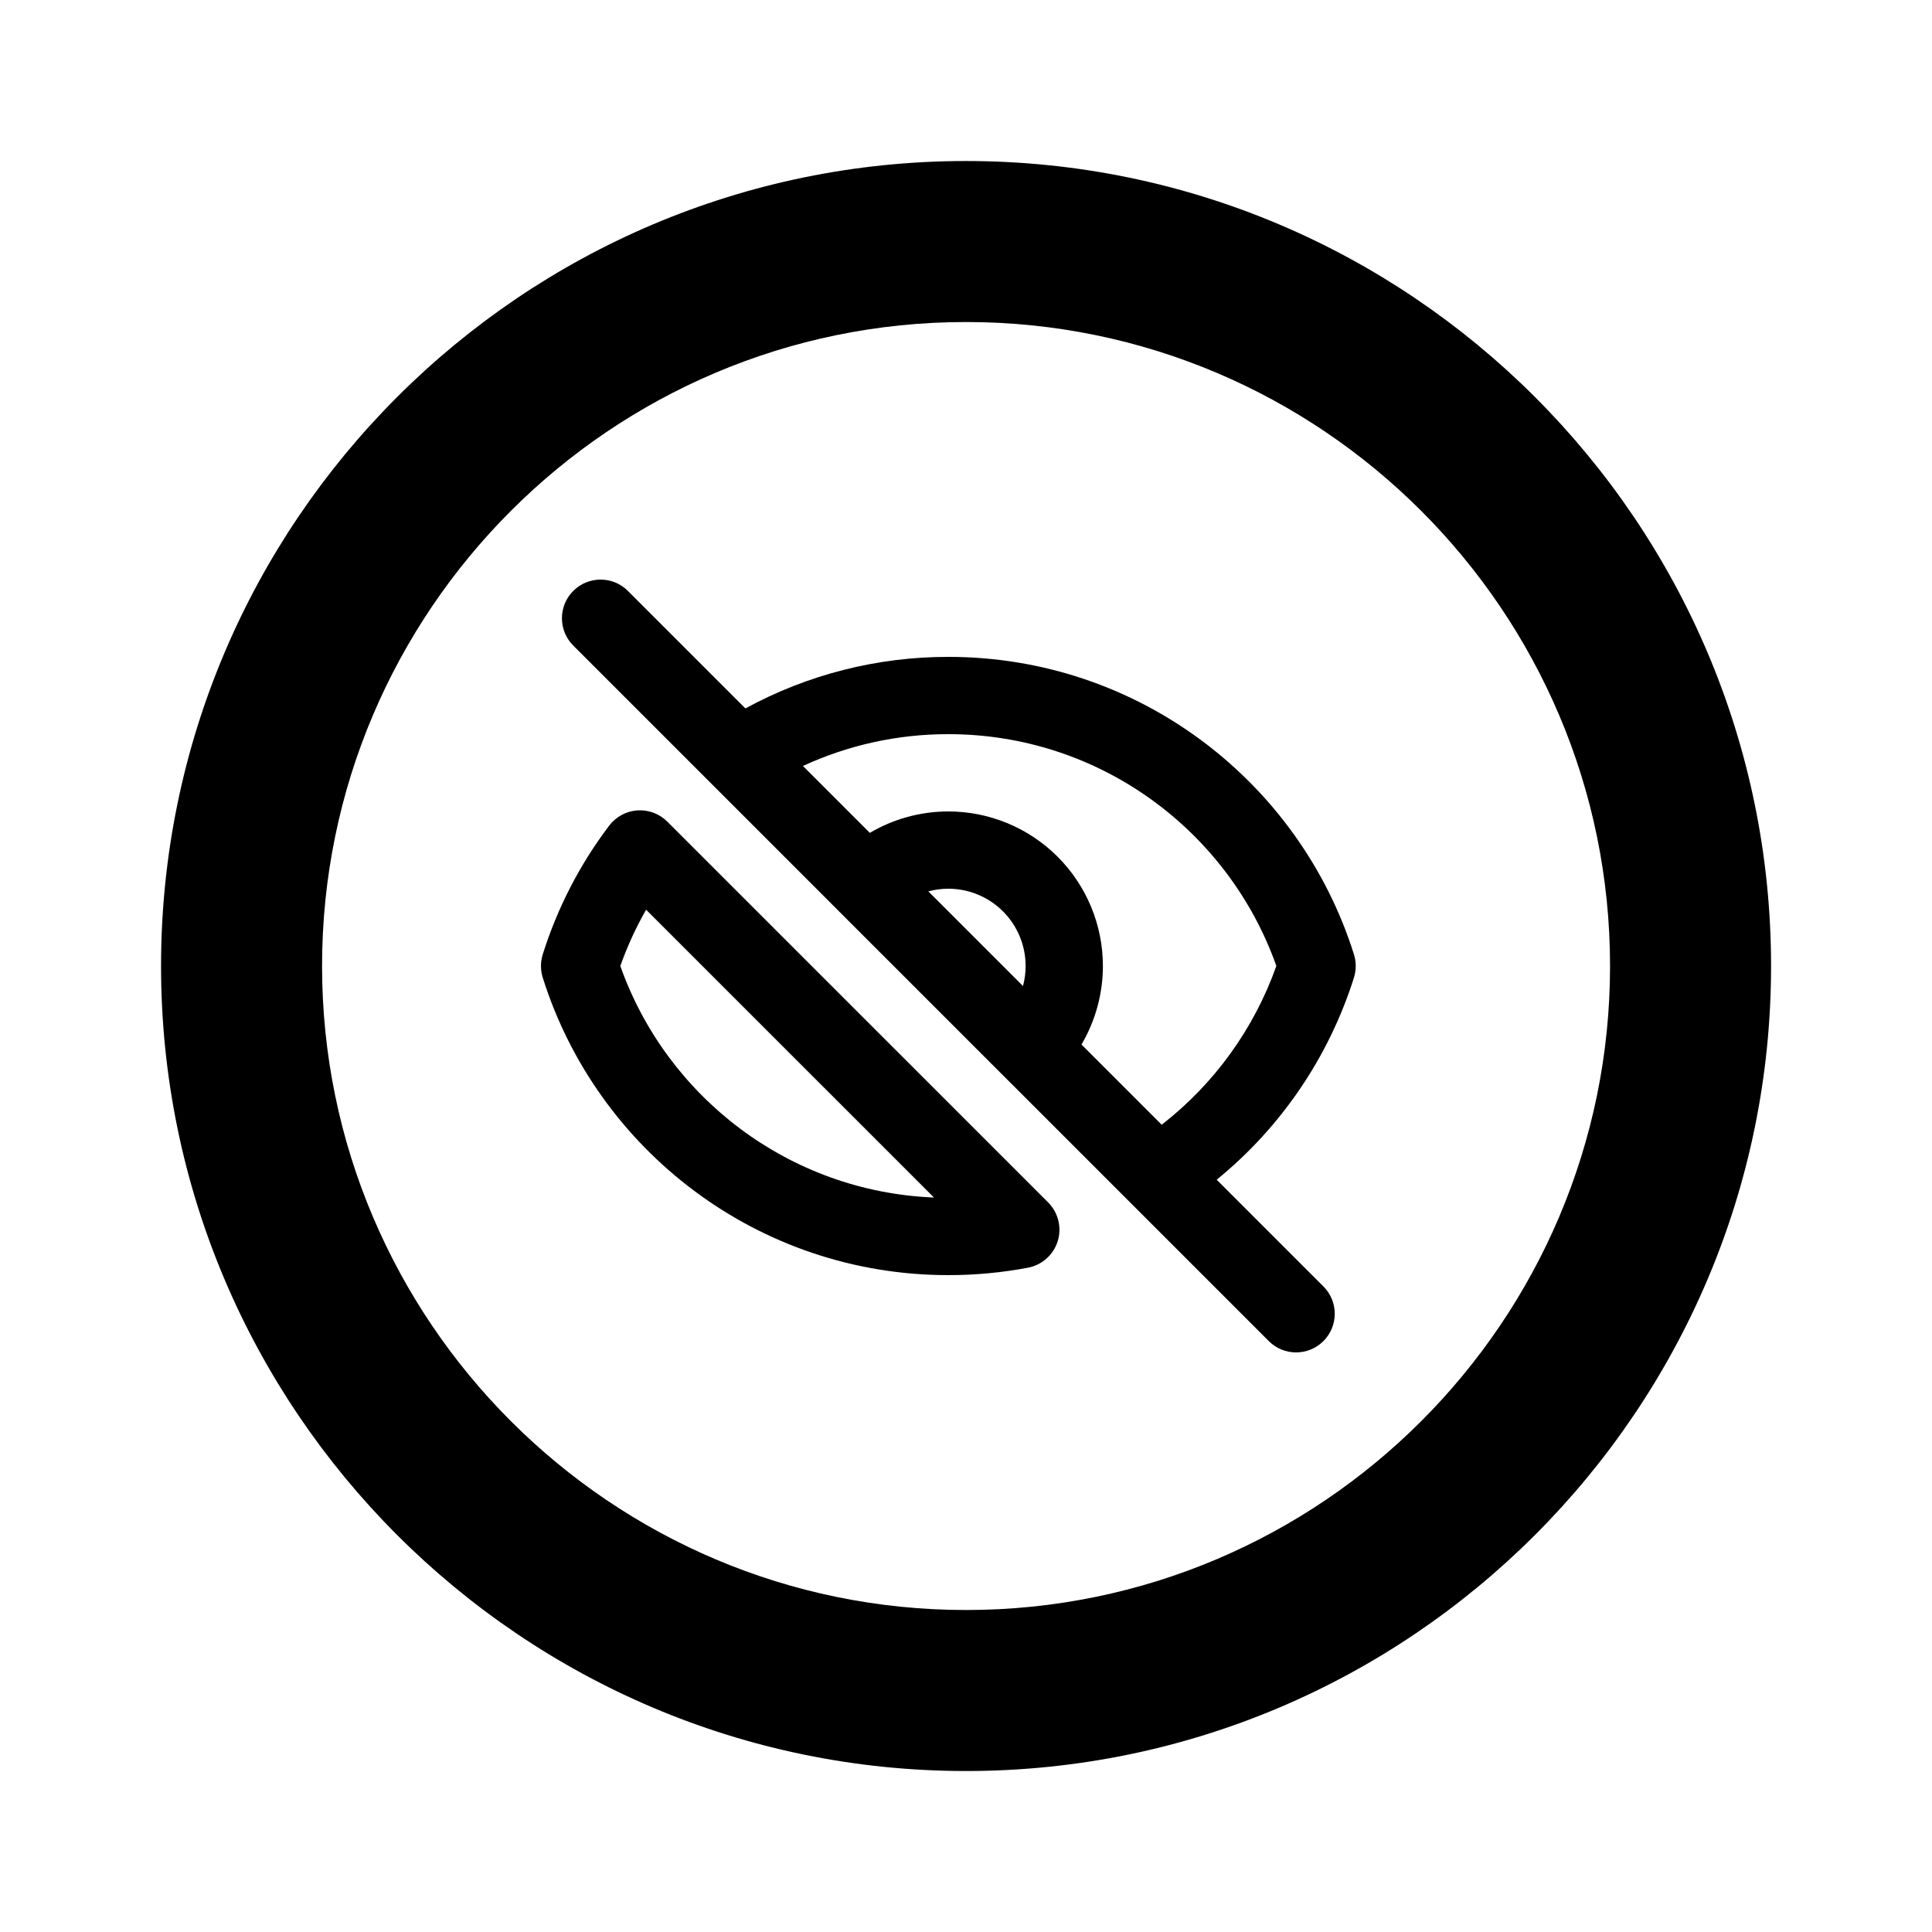 <svg width="50" height="50" viewBox="0 0 50 50" fill="none" xmlns="http://www.w3.org/2000/svg">
<path d="M25.001 4.167C13.514 4.167 4.168 13.513 4.168 25C4.168 36.488 13.514 45.834 25.001 45.834C36.489 45.834 45.835 36.488 45.835 25C45.835 13.513 36.489 4.167 25.001 4.167ZM25.001 41.667C15.812 41.667 8.335 34.19 8.335 25C8.335 15.811 15.812 8.334 25.001 8.334C34.191 8.334 41.668 15.811 41.668 25C41.668 34.19 34.191 41.667 25.001 41.667Z" fill="black"/>
<path fill-rule="evenodd" clip-rule="evenodd" d="M14.836 15.293C15.226 14.902 15.86 14.902 16.25 15.293L19.291 18.334C20.899 17.458 22.704 16.998 24.544 17C29.471 17 33.638 20.239 35.04 24.7C35.102 24.896 35.101 25.105 35.04 25.301C34.389 27.362 33.15 29.177 31.488 30.531L34.25 33.293C34.641 33.683 34.641 34.317 34.25 34.707C33.86 35.098 33.226 35.098 32.836 34.707L29.248 31.119C29.248 31.119 29.247 31.118 29.247 31.118L25.984 27.855C25.975 27.847 25.966 27.838 25.957 27.829L21.714 23.586C21.705 23.577 21.696 23.568 21.688 23.559L14.836 16.707C14.445 16.317 14.445 15.683 14.836 15.293ZM25.957 27.829C25.957 27.829 25.957 27.829 25.957 27.829ZM27.989 27.032C28.348 26.421 28.543 25.721 28.543 25C28.543 23.94 28.121 22.922 27.371 22.172C26.621 21.422 25.603 21 24.543 21C23.822 21 23.122 21.195 22.511 21.554L20.78 19.823C21.955 19.281 23.238 18.998 24.542 19L24.543 19C28.46 19 31.795 21.503 33.032 24.999C32.455 26.627 31.423 28.052 30.065 29.108L27.989 27.032ZM26.475 25.518C26.52 25.35 26.543 25.177 26.543 25C26.543 24.47 26.332 23.961 25.957 23.586C25.582 23.211 25.073 23 24.543 23C24.366 23 24.193 23.023 24.025 23.068L26.475 25.518ZM16.494 20.973C16.783 20.953 17.066 21.059 17.27 21.264L27.125 31.118C27.387 31.38 27.483 31.766 27.374 32.12C27.264 32.474 26.968 32.739 26.604 32.808C25.924 32.936 25.234 33.001 24.542 33C24.542 33 24.543 33 24.542 33C19.615 33 15.448 29.761 14.046 25.3C13.985 25.105 13.985 24.895 14.046 24.7C14.424 23.499 15.005 22.371 15.766 21.367C15.94 21.137 16.206 20.993 16.494 20.973ZM16.721 23.543L24.171 30.992C20.416 30.84 17.251 28.385 16.054 25C16.233 24.495 16.456 24.007 16.721 23.543Z" fill="black"/>
</svg>
